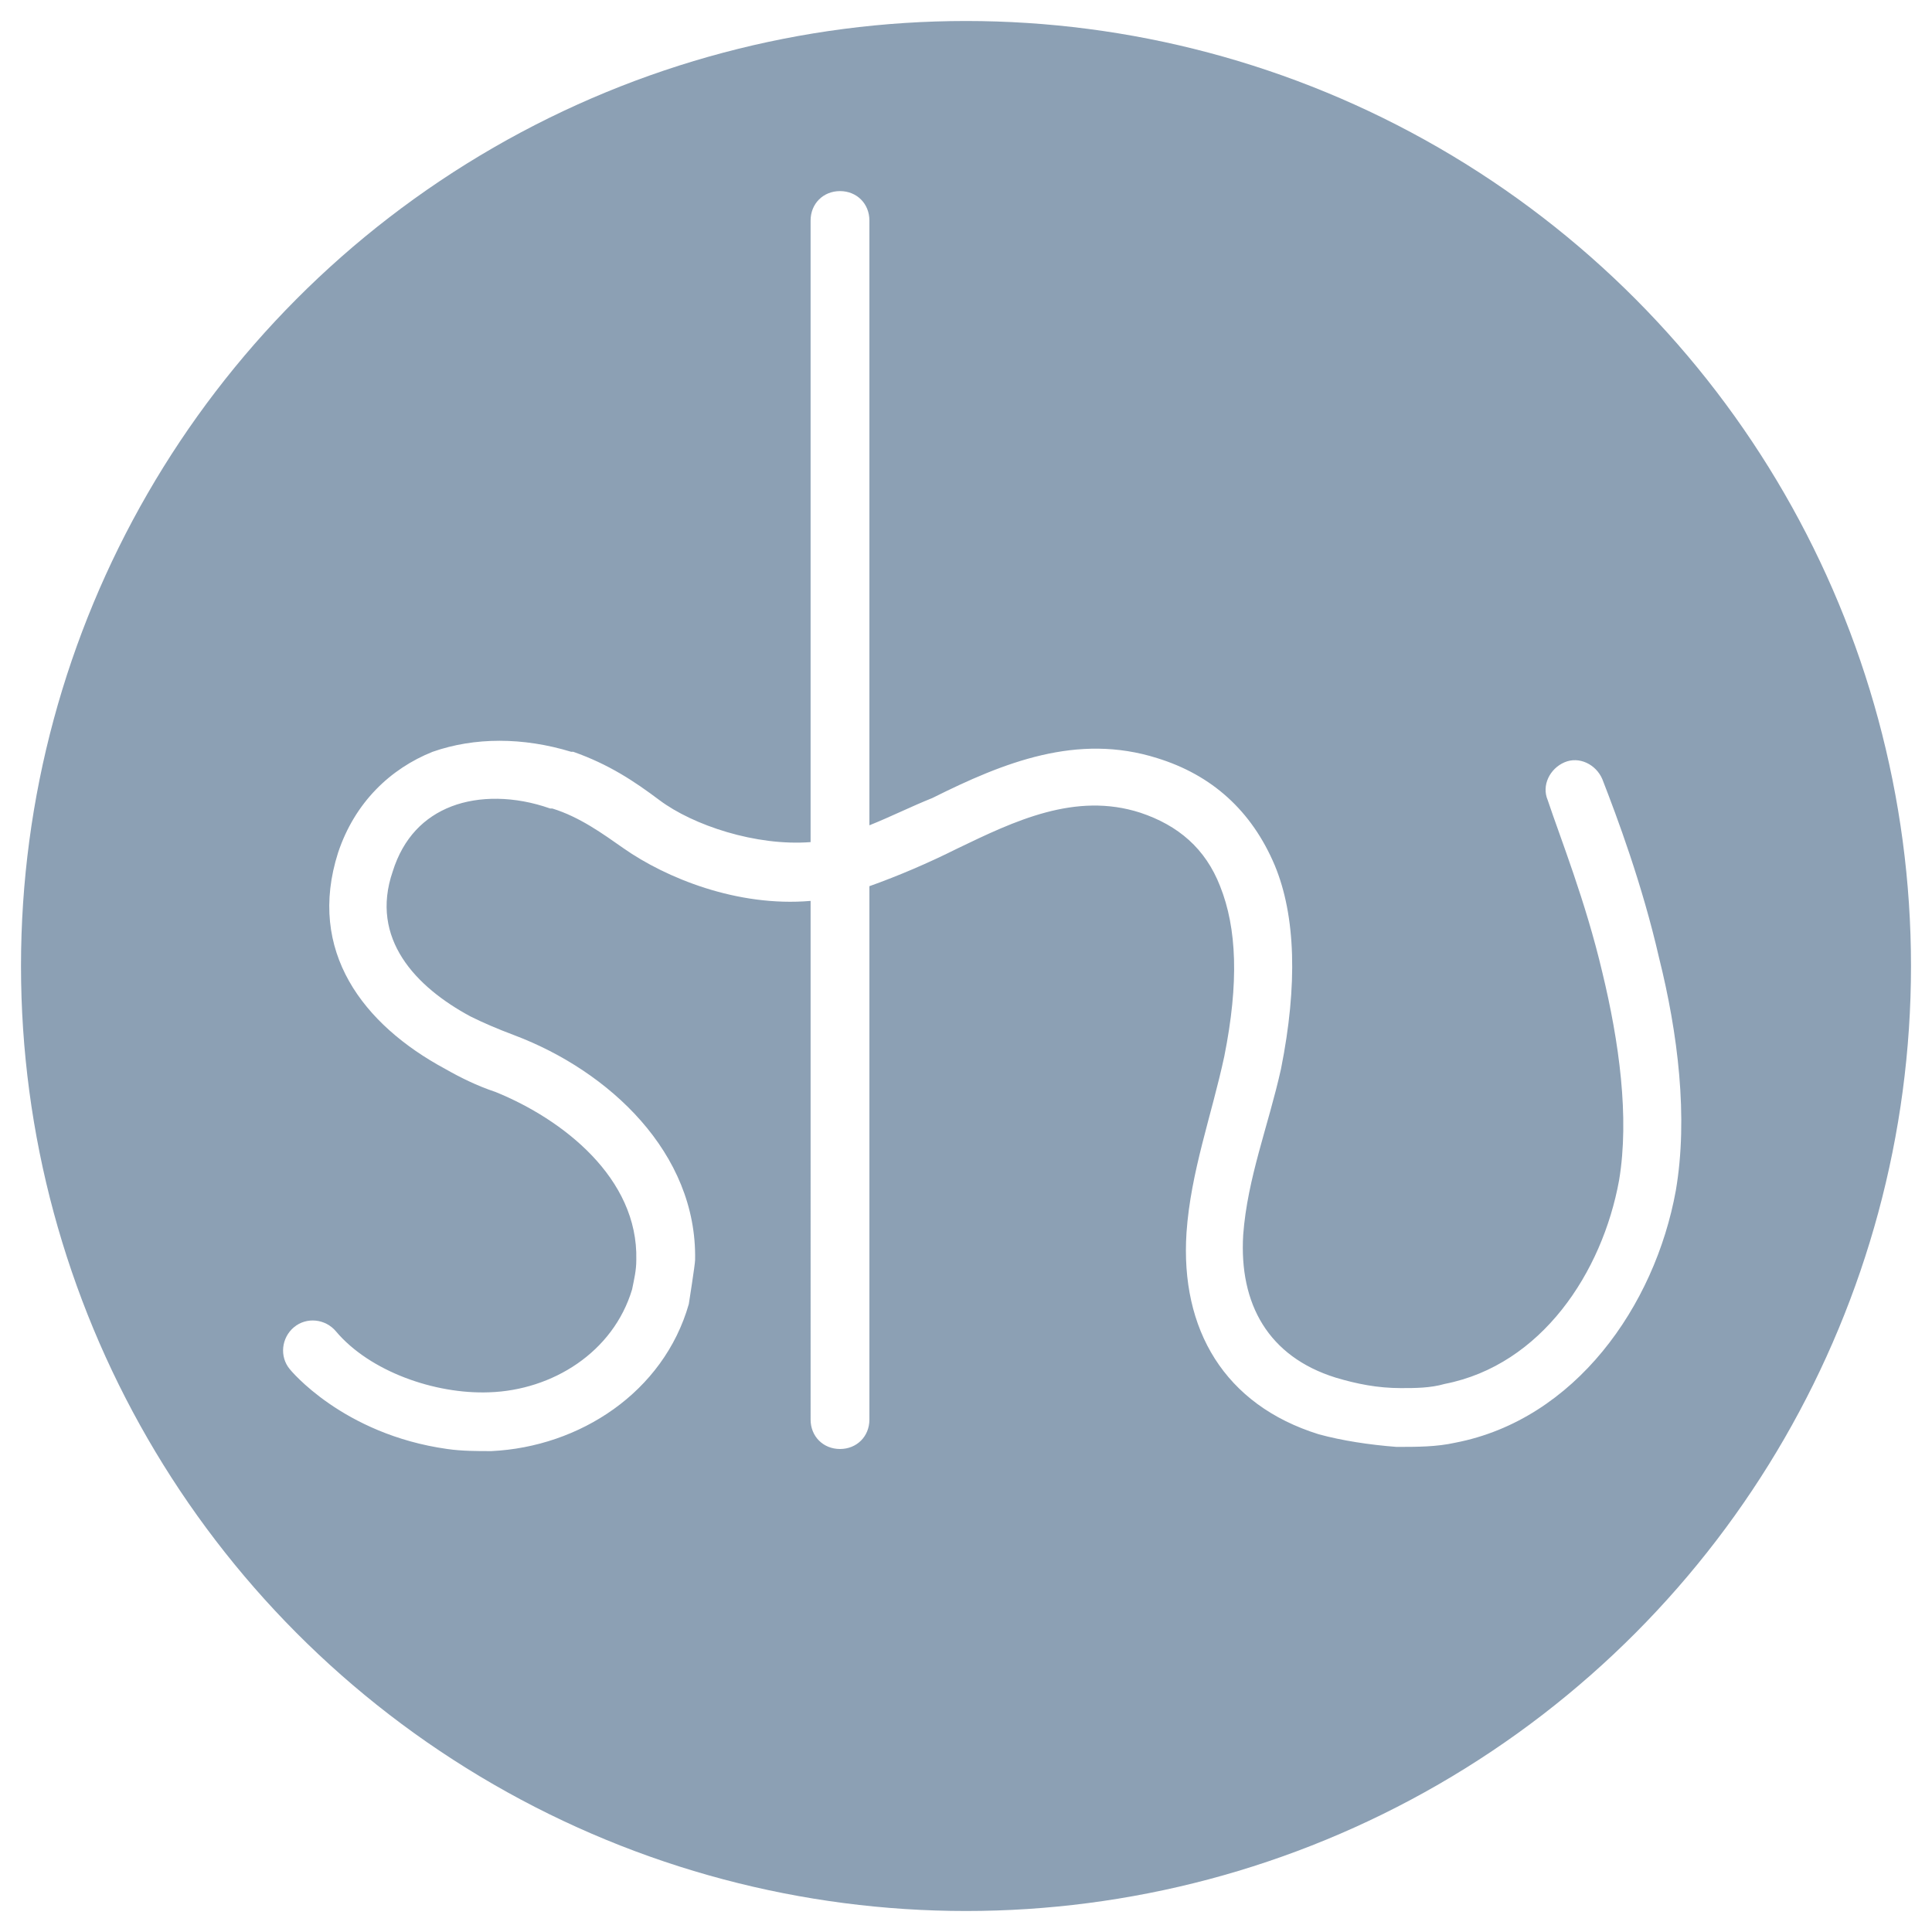 <?xml version="1.0" encoding="utf-8"?>
<!-- Generator: Adobe Illustrator 22.0.1, SVG Export Plug-In . SVG Version: 6.00 Build 0)  -->
<svg version="1.1" id="Layer_1" xmlns="http://www.w3.org/2000/svg" xmlns:xlink="http://www.w3.org/1999/xlink" x="0px" y="0px"
	 viewBox="0 0 92 92" style="enable-background:new 0 0 92 92;" xml:space="preserve">
<style type="text/css">
	.st0{fill:none;}
	.st1{fill:#FFFFFF;}
	.st2{fill:#8CA0B4;}
	.st3{fill:url(#SVGID_1_);}
</style>
<pattern  y="92" width="92" height="96" patternUnits="userSpaceOnUse" id="New_Pattern" viewBox="37.2 -139.2 92 96" style="overflow:visible;">
	<g>
		<rect x="37.2" y="-139.2" class="st0" width="92" height="96"/>
		<g>
			<rect x="37.2" y="-139.2" class="st0" width="92" height="96"/>
			<path class="st1" d="M159.7-138.7c-0.2,3.6-0.8,6.9-1.2,8.8c-0.1,0.8-0.9,1.3-1.6,1.1c-0.8-0.1-1.3-0.9-1.1-1.6
				c0.4-1.9,0.9-5,1.2-8.5c0.2-3.4,0.1-7-0.9-9.9c-1.5-4.2-5.1-8-9.8-8.1c-0.7,0-1.4,0.1-2.1,0.2c-1,0.2-2,0.6-2.9,1
				c-3,1.5-3.9,4.2-3.1,7.4c0.6,2.7,2.1,5,3.1,7.5c1.5,3.8,1.9,7,1.4,9.6c-0.6,2.8-2.2,4.7-4.6,6c-3.6,1.9-7.2,1.1-10.9,0
				c-1.1-0.3-2.1-0.6-3.2-0.8l5,28.4c0.1,0.8-0.4,1.5-1.1,1.6c-0.8,0.1-1.5-0.4-1.6-1.2l-5.4-28.9c-2.7,0.2-5.4,1.8-6.8,3.2
				c-1,1-2.1,2.1-3.6,3l0,0h-0.1l0,0c-2.1,1.1-4.4,1.6-6.5,1.2c-2.2-0.4-4.1-1.7-5.3-4l0,0c-2.3-4.3-0.3-8.3,3.2-11
				c0.6-0.5,1.4-1,2.2-1.5l0,0l0,0l0,0c3-1.8,6-5.3,5.3-9c-0.1-0.5-0.2-0.9-0.4-1.3l0,0l0,0l0,0c-1.4-2.8-4.6-4.1-7.6-3.7
				c-2.6,0.3-5.5,1.9-6.7,4.1c-0.4,0.7-1.3,0.9-1.9,0.5c-0.7-0.4-0.9-1.3-0.5-1.9c0,0,1.9-3.4,6.7-5l0,0c0.7-0.2,1.4-0.4,2.1-0.5
				c4.2-0.6,8.6,1.3,10.5,5.2l0,0l0,0c0,0,0.6,1.8,0.7,2c1,5-2.5,9.6-6.6,12l0,0l0,0c-0.7,0.4-1.3,0.8-1.9,1.3
				c-2.4,1.8-4.1,4.4-2.4,7.5l0,0c0.8,1.5,2,2.3,3.3,2.5c1.4,0.3,3.1-0.1,4.6-0.9l0,0l0,0l0,0c1.2-0.6,2.1-1.6,3-2.5
				c1.7-1.8,4.8-3.7,8.3-4l-4.3-24.4c-0.1-0.8,0.4-1.5,1.1-1.6c0.8-0.1,1.5,0.4,1.6,1.1l4.4,25c1.5,0.2,3,0.6,4.5,1
				c2.9,0.8,6,1.7,8.8,0.2c1.6-0.8,2.7-2.2,3.1-4.1c0.4-2,0.1-4.7-1.2-8c-1.1-2.7-2.6-5.1-3.3-7.9c-1-4.5,0.4-8.4,4.6-10.6
				c1.1-0.6,2.3-1,3.6-1.3l0,0c0.9-0.2,1.8-0.3,2.7-0.3c5.8,0.1,10.5,4.7,12.4,10C159.8-146.4,160-142.4,159.7-138.7z"/>
			<path class="st1" d="M67.7-138.7c-0.2,3.6-0.8,6.9-1.2,8.8c-0.1,0.8-0.9,1.3-1.6,1.1c-0.8-0.1-1.3-0.9-1.1-1.6
				c0.4-1.9,0.9-5,1.2-8.5c0.2-3.4,0.1-7-0.9-9.9c-1.5-4.2-5.1-8-9.8-8.1c-0.7,0-1.4,0.1-2.1,0.2c-1,0.2-2,0.6-2.9,1
				c-3,1.5-3.9,4.2-3.1,7.4c0.6,2.7,2.1,5,3.1,7.5c1.5,3.8,1.9,7,1.4,9.6c-0.6,2.8-2.2,4.7-4.6,6c-3.6,1.9-7.2,1.1-10.9,0
				c-1.2-0.2-2.3-0.5-3.3-0.7l5,28.4c0.1,0.8-0.4,1.5-1.1,1.6c-0.8,0.1-1.5-0.4-1.6-1.2l-5.3-29c-2.7,0.2-5.4,1.8-6.8,3.2
				c-1,1-2.1,2.1-3.6,3l0,0h-0.1l0,0c-2.1,1.1-4.4,1.6-6.5,1.2c-2.2-0.4-4.1-1.7-5.3-4l0,0c-2.3-4.3-0.3-8.3,3.2-11
				c0.6-0.5,1.4-1,2.2-1.5l0,0l0,0l0,0c3-1.8,6-5.3,5.3-9c-0.1-0.5-0.2-0.9-0.4-1.3l0,0l0,0l0,0c-1.4-2.8-4.6-4.1-7.6-3.7
				c-2.6,0.3-5.5,1.9-6.7,4.1c-0.4,0.7-1.3,0.9-1.9,0.5c-0.7-0.4-0.9-1.3-0.5-1.9c0,0,1.9-3.4,6.7-5l0,0c0.6-0.3,1.3-0.5,2-0.5
				c4.2-0.6,8.6,1.3,10.5,5.2l0,0l0,0c0,0,0.6,1.8,0.7,2c1,5-2.5,9.6-6.6,12l0,0l0,0c-0.7,0.4-1.3,0.8-1.9,1.3
				c-2.4,1.8-4.1,4.4-2.4,7.5l0,0c0.8,1.5,2,2.3,3.3,2.5c1.4,0.3,3.1-0.1,4.6-0.9l0,0l0,0l0,0c1.2-0.6,2.1-1.6,3-2.5
				c1.7-1.8,4.8-3.7,8.3-4l-4.3-24.5c-0.1-0.8,0.4-1.5,1.1-1.6c0.8-0.1,1.5,0.4,1.6,1.1l4.4,25c1.5,0.2,3,0.6,4.5,1
				c2.9,0.8,6,1.7,8.8,0.2c1.6-0.8,2.7-2.2,3.1-4.1c0.4-2,0.1-4.7-1.2-8c-1.1-2.7-2.6-5.1-3.3-7.9c-1-4.5,0.4-8.4,4.6-10.6
				c1.1-0.6,2.3-1,3.6-1.3l0,0c1.1,0,2-0.1,2.9-0.1c5.8,0.1,10.5,4.7,12.4,10C67.8-146.4,68-142.4,67.7-138.7z"/>
			<path class="st1" d="M113.7-90.7c-0.2,3.6-0.8,6.9-1.2,8.8c-0.1,0.8-0.9,1.3-1.6,1.1c-0.8-0.1-1.3-0.9-1.1-1.6
				c0.4-1.9,0.9-5,1.2-8.5c0.2-3.4,0.1-7-0.9-9.9c-1.5-4.2-5.1-8-9.8-8.1c-0.7,0-1.4,0.1-2.1,0.2c-1,0.2-2,0.6-2.9,1
				c-3,1.5-3.9,4.2-3.1,7.4c0.6,2.7,2.1,5,3.1,7.5c1.5,3.8,1.9,7,1.4,9.6c-0.6,2.8-2.2,4.7-4.6,6c-3.6,1.9-7.2,1.1-10.9,0
				c-1.2-0.2-2.3-0.5-3.3-0.7l5,28.4c0.1,0.8-0.4,1.5-1.1,1.6c-0.8,0.1-1.5-0.4-1.6-1.2l-5.3-29c-2.7,0.2-5.4,1.8-6.8,3.2
				c-1,1-2.1,2.1-3.6,3l0,0h-0.1l0,0c-2.1,1.1-4.4,1.6-6.5,1.2c-2.2-0.4-4.1-1.7-5.3-4l0,0c-2.3-4.3-0.3-8.3,3.2-11
				c0.6-0.5,1.4-1,2.2-1.5l0,0l0,0l0,0c3-1.8,6-5.3,5.3-9c-0.1-0.5-0.2-0.9-0.4-1.3l0,0l0,0l0,0c-1.4-2.8-4.6-4.1-7.6-3.7
				c-2.6,0.3-5.5,1.9-6.7,4.1c-0.4,0.7-1.3,0.9-1.9,0.5c-0.7-0.4-0.9-1.3-0.5-1.9c0,0,1.9-3.4,6.7-5l0,0c0.7-0.2,1.4-0.4,2.1-0.5
				c4.2-0.6,8.6,1.3,10.5,5.2l0,0l0,0c0,0,0.6,1.8,0.7,2c1,5-2.5,9.6-6.6,12l0,0l0,0c-0.7,0.4-1.3,0.8-1.9,1.3
				c-2.4,1.8-4.1,4.4-2.4,7.5l0,0c0.8,1.5,2,2.3,3.3,2.5c1.4,0.3,3.1-0.1,4.6-0.9l0,0l0,0l0,0c1.2-0.6,2.1-1.6,3-2.5
				c1.7-1.8,4.8-3.7,8.3-4l-4.3-24.4c-0.1-0.8,0.4-1.5,1.1-1.6c0.8-0.1,1.5,0.4,1.6,1.1l4.4,25c1.5,0.2,3,0.6,4.5,1
				c2.9,0.8,6,1.7,8.8,0.2c1.6-0.8,2.7-2.2,3.1-4.1c0.4-2,0.1-4.7-1.2-8c-1.1-2.7-2.6-5.1-3.3-7.9c-1-4.5,0.4-8.4,4.6-10.6
				c1.1-0.6,2.3-1,3.6-1.3l0,0c0.9-0.2,1.8-0.3,2.7-0.3c5.8,0.1,10.5,4.7,12.4,10C113.8-98.4,114-94.4,113.7-90.7z"/>
			<path class="st1" d="M159.7-42.7c-0.2,3.6-0.8,6.9-1.2,8.8c-0.1,0.8-0.9,1.3-1.6,1.1c-0.8-0.1-1.3-0.9-1.1-1.6
				c0.4-1.9,0.9-5,1.2-8.5c0.2-3.4,0.1-7-0.9-9.9c-1.5-4.2-5.1-8-9.8-8.1c-0.7,0-1.4,0.1-2.1,0.2c-1,0.2-2,0.6-2.9,1
				c-3,1.5-3.9,4.2-3.1,7.4c0.6,2.7,2.1,5,3.1,7.5c1.5,3.8,1.9,7,1.4,9.6c-0.6,2.8-2.2,4.7-4.6,6c-3.6,1.9-7.2,1.1-10.9,0
				c-1.1-0.3-2.1-0.6-3.2-0.8l5,28.4c0.1,0.8-0.4,1.5-1.1,1.6c-0.8,0.1-1.5-0.4-1.6-1.2l-5.1-29.1c-2.7,0.2-5.4,1.8-6.8,3.2
				c-1,1-2.1,2.1-3.6,3l0,0h-0.1l0,0c-2.1,1.1-4.4,1.6-6.5,1.2c-2.2-0.4-4.1-1.7-5.3-4l0,0c-2.3-4.3-0.3-8.3,3.2-11
				c0.6-0.5,1.4-1,2.2-1.5l0,0l0,0l0,0c3-1.8,6-5.3,5.3-9c-0.1-0.5-0.2-0.9-0.4-1.3l0,0l0,0l0,0c-1.4-2.8-4.6-4.1-7.6-3.7
				c-2.6,0.3-5.5,1.9-6.7,4.1c-0.4,0.7-1.3,0.9-1.9,0.5c-0.7-0.4-0.9-1.3-0.5-1.9c0,0,1.9-3.4,6.7-5l0,0c0.7-0.2,1.4-0.4,2.1-0.5
				c4.2-0.6,8.6,1.3,10.5,5.2l0,0l0,0c0,0,0.6,1.8,0.7,2c1,5-2.5,9.6-6.6,12l0,0l0,0c-0.7,0.4-1.3,0.8-1.9,1.3
				c-2.4,1.8-4.1,4.4-2.4,7.5l0,0c0.8,1.5,2,2.3,3.3,2.5c1.4,0.3,3.1-0.1,4.6-0.9l0,0l0,0l0,0c1.2-0.6,2.1-1.6,3-2.5
				c1.7-1.8,4.8-3.7,8.3-4l-4.3-24.4c-0.1-0.8,0.4-1.5,1.1-1.6c0.8-0.1,1.5,0.4,1.6,1.1l4.4,25c1.5,0.2,3,0.6,4.5,1
				c2.9,0.8,6,1.7,8.8,0.2c1.6-0.8,2.7-2.2,3.1-4.1c0.4-2,0.1-4.7-1.2-8c-1.1-2.7-2.6-5.1-3.3-7.9c-1-4.5,0.4-8.4,4.6-10.6
				c1.1-0.6,2.3-1,3.6-1.3l0,0c0.9-0.2,1.8-0.3,2.7-0.3c5.8,0.1,10.5,4.7,12.4,10C159.8-50.4,160-46.4,159.7-42.7z"/>
			<path class="st1" d="M67.7-42.7c-0.2,3.6-0.8,6.9-1.2,8.8c-0.1,0.8-0.9,1.3-1.6,1.1c-0.8-0.1-1.3-0.9-1.1-1.6
				c0.4-1.9,0.9-5,1.2-8.5c0.2-3.4,0.1-7-0.9-9.9c-1.5-4.2-5.1-8-9.8-8.1c-0.7,0-1.4,0.1-2.1,0.2c-1,0.2-2,0.6-2.9,1
				c-3,1.5-3.9,4.2-3.1,7.4c0.6,2.7,2.1,5,3.1,7.5c1.5,3.8,1.9,7,1.4,9.6c-0.6,2.8-2.2,4.7-4.6,6c-3.6,1.9-7.2,1.1-10.9,0
				c-1.1-0.3-2.1-0.6-3.2-0.8l5,28.4c0.1,0.8-0.4,1.5-1.1,1.6c-0.8,0.1-1.5-0.4-1.6-1.2l-5.4-28.9c-2.7,0.2-5.4,1.8-6.8,3.2
				c-1,1-2.1,2.1-3.6,3l0,0h-0.1l0,0c-2.1,1.1-4.4,1.6-6.5,1.2c-2.2-0.4-4.1-1.7-5.3-4l0,0C4.3-31,6.3-35,9.8-37.7
				c0.6-0.5,1.4-1,2.2-1.5l0,0l0,0l0,0c3-1.8,6-5.3,5.3-9c-0.1-0.5-0.2-0.9-0.4-1.3l0,0l0,0l0,0c-1.4-2.8-4.6-4.1-7.6-3.7
				c-2.6,0.3-5.5,1.9-6.7,4.1c-0.4,0.7-1.3,0.9-1.9,0.5C0-49-0.2-49.9,0.2-50.5c0,0,1.9-3.4,6.7-5l0,0C7.6-55.7,8.3-55.9,9-56
				c4.2-0.6,8.6,1.3,10.5,5.2l0,0l0,0c0,0,0.6,1.8,0.7,2c1,5-2.5,9.6-6.6,12l0,0l0,0c-0.7,0.4-1.3,0.8-1.9,1.3
				c-2.4,1.8-4.1,4.4-2.4,7.5l0,0c0.8,1.5,2,2.3,3.3,2.5c1.4,0.3,3.1-0.1,4.6-0.9l0,0l0,0l0,0c1.2-0.6,2.1-1.6,3-2.5
				c1.7-1.8,4.8-3.7,8.3-4l-4.3-24.4c-0.1-0.8,0.4-1.5,1.1-1.6c0.8-0.1,1.5,0.4,1.6,1.1l4.4,25c1.5,0.2,3,0.6,4.5,1
				c2.9,0.8,6,1.7,8.8,0.2c1.6-0.8,2.7-2.2,3.1-4.1c0.4-2,0.1-4.7-1.2-8c-1.1-2.7-2.6-5.1-3.3-7.9c-1-4.5,0.4-8.4,4.6-10.6
				c1.1-0.6,2.3-1,3.6-1.3l0,0c0.9-0.2,1.8-0.3,2.7-0.3c5.8,0.1,10.5,4.7,12.4,10C67.8-50.4,68-46.4,67.7-42.7z"/>
		</g>
	</g>
</pattern>
<circle class="st2" cx="46" cy="46" r="45"/>
<path class="st1" d="M79.8,56.7c-1,5.5-4.8,10.9-10.5,12c-0.9,0.2-1.8,0.2-2.8,0.2l0,0c-1.3-0.1-2.6-0.3-3.7-0.6
	c-4.5-1.4-6.6-5-6.3-9.6c0.2-2.9,1.2-5.6,1.8-8.4c0.7-3.5,0.6-6.1-0.2-8.1c-0.7-1.8-2-2.9-3.8-3.5c-3.1-1-6,0.4-8.7,1.7
	c-1.4,0.7-2.8,1.3-4.2,1.8v25.4c0,0.8-0.6,1.4-1.4,1.4c-0.8,0-1.4-0.6-1.4-1.4V42.9c-3.5,0.3-6.9-1.1-8.9-2.5
	c-1-0.7-2.1-1.5-3.4-1.9l0,0h-0.1l0,0c-1.7-0.6-3.4-0.6-4.7-0.1s-2.3,1.5-2.8,3.1l0,0c-1.1,3.2,1.1,5.5,3.7,6.9
	c0.6,0.3,1.3,0.6,2.1,0.9l0,0l0,0C29,51,33.2,54.9,33.1,60c0,0.2-0.3,2.1-0.3,2.1l0,0l0,0c-1.2,4.2-5.2,6.8-9.4,7
	c-0.7,0-1.4,0-2.1-0.1l0,0c-5-0.7-7.5-3.8-7.5-3.8c-0.5-0.6-0.4-1.5,0.2-2c0.6-0.5,1.5-0.4,2,0.2c1.6,1.9,4.7,3,7.3,2.9
	c3-0.1,5.9-1.9,6.8-4.9l0,0l0,0l0,0c0.1-0.5,0.2-0.9,0.2-1.4c0.1-3.9-3.5-6.7-6.7-8l0,0l0,0l0,0c-0.9-0.3-1.7-0.7-2.4-1.1
	c-3.9-2.1-6.6-5.6-5.1-10.3l0,0c0.8-2.4,2.5-4,4.5-4.8c2-0.7,4.3-0.7,6.6,0l0,0h0.1l0,0c1.7,0.6,2.9,1.4,4.1,2.3
	c1.6,1.2,4.6,2.2,7.2,2V10.5c0-0.8,0.6-1.4,1.4-1.4c0.8,0,1.4,0.6,1.4,1.4v28.8c1-0.4,2-0.9,3-1.3c3.4-1.7,6.9-3.1,10.7-1.9
	c2.6,0.8,4.5,2.5,5.6,5.1c1,2.4,1.1,5.7,0.3,9.7c-0.6,2.7-1.6,5.2-1.8,7.9c-0.2,3.3,1.2,5.8,4.4,6.8c1,0.3,2,0.5,3.1,0.5
	c0.7,0,1.4,0,2.1-0.2c4.6-0.9,7.5-5.3,8.3-9.7c0.5-3,0-6.6-0.8-9.9c-0.8-3.4-2-6.4-2.6-8.2c-0.3-0.7,0.1-1.5,0.8-1.8
	c0.7-0.3,1.5,0.1,1.8,0.8c0.7,1.8,1.9,5,2.7,8.5C79.9,49.2,80.4,53.2,79.8,56.7z"/>
<g>
	<g>
		<pattern  id="SVGID_1_" xlink:href="#New_Pattern" patternTransform="matrix(1 0 0 -1 -649.4 -15882.846)">
		</pattern>
		<path class="st3" d="M1149.3,46.6c1.1,0,1.5-1.4,0.2-1.4C1148.4,45.2,1148,46.6,1149.3,46.6L1149.3,46.6z"/>
	</g>
</g>
</svg>
